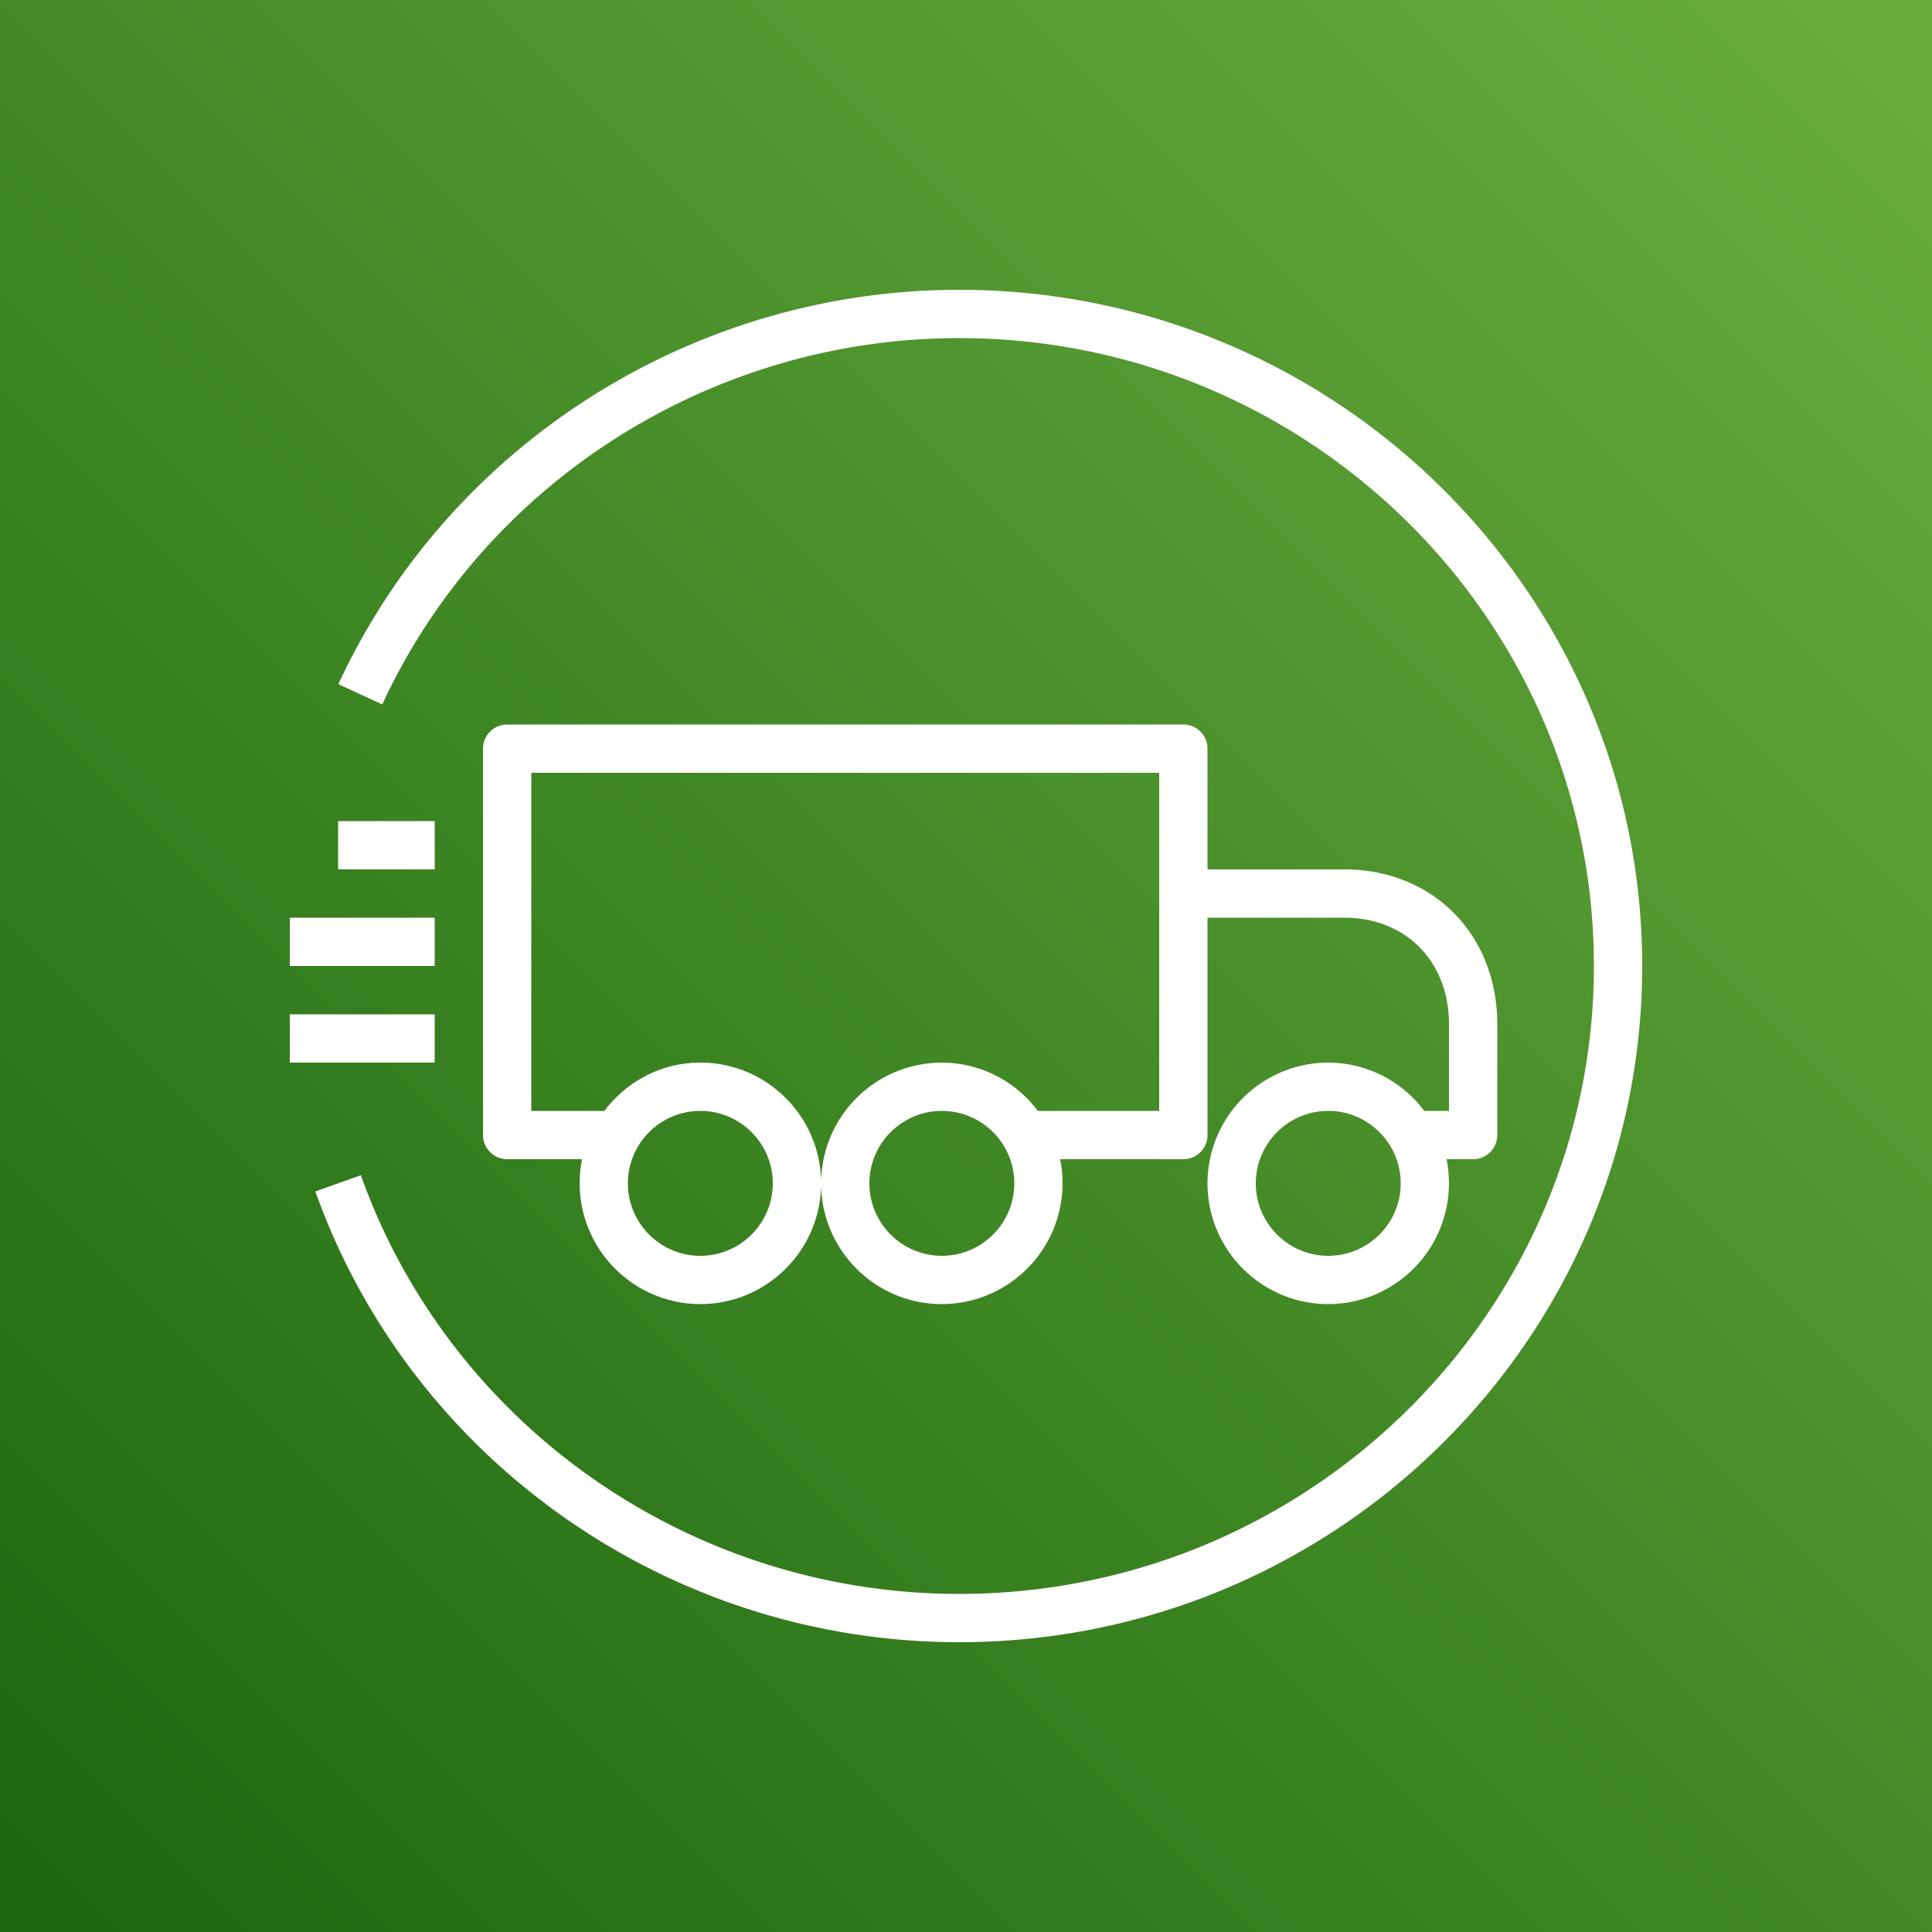 <svg class="w-6 h-6" height="40" width="40" xmlns="http://www.w3.org/2000/svg">
    <rect width="100%" height="100%" fill="#333333" stroke="none"/>
    <defs>
        <linearGradient x1="0%" y1="100%" x2="100%" y2="0%" id="Arch_AWS-Snowmobile_32_svg__a">
            <stop stop-color="#1B660F" offset="0%"></stop>
            <stop stop-color="#6CAE3E" offset="100%"></stop>
        </linearGradient>
    </defs>
    <g fill="none" fill-rule="evenodd">
        <path d="M0 0h40v40H0z" fill="url(#Arch_AWS-Snowmobile_32_svg__a)"></path>
        <path d="M34 20c0 7.72-6.345 14-14.143 14-5.981 0-11.336-3.75-13.328-9.332l.942-.336C9.32 29.517 14.298 33 19.857 33 27.104 33 33 27.168 33 20S27.104 7 19.857 7c-5.124 0-9.812 2.977-11.943 7.585l-.908-.42C9.301 9.205 14.345 6 19.857 6 27.655 6 34 12.28 34 20zM6 22h3v-1H6v1zm0-2h3v-1H6v1zm1-2h2v-1H7v1zm20.5 8c-.827 0-1.5-.673-1.5-1.5s.673-1.5 1.5-1.5 1.5.673 1.5 1.5-.673 1.5-1.5 1.5zm-8 0c-.827 0-1.5-.673-1.5-1.5s.673-1.5 1.5-1.5 1.5.673 1.5 1.5-.673 1.5-1.5 1.5zm-5-3c.827 0 1.5.673 1.5 1.5s-.673 1.5-1.5 1.5-1.5-.673-1.5-1.5.673-1.5 1.5-1.5zm10-8h-14a.5.5 0 00-.5.5v8a.5.5 0 00.5.5h1.551a2.503 2.503 0 002.449 3c1.379 0 2.5-1.122 2.5-2.5S15.879 22 14.5 22c-.813 0-1.53.396-1.987 1H11v-7h13v7h-2.513a2.488 2.488 0 00-1.987-1 2.503 2.503 0 00-2.5 2.5c0 1.378 1.121 2.5 2.5 2.5a2.503 2.503 0 002.449-3H24.5a.5.5 0 00.5-.5V19h2.833c1.276 0 2.167.908 2.167 2.208V23h-.513a2.488 2.488 0 00-1.987-1 2.503 2.503 0 00-2.5 2.5c0 1.378 1.121 2.5 2.5 2.5a2.503 2.503 0 002.449-3h.551a.5.5 0 00.5-.5v-2.292C31 19.35 29.668 18 27.833 18H25v-2.5a.5.5 0 00-.5-.5z"
              fill="#FFF"></path>
    </g>
</svg>
